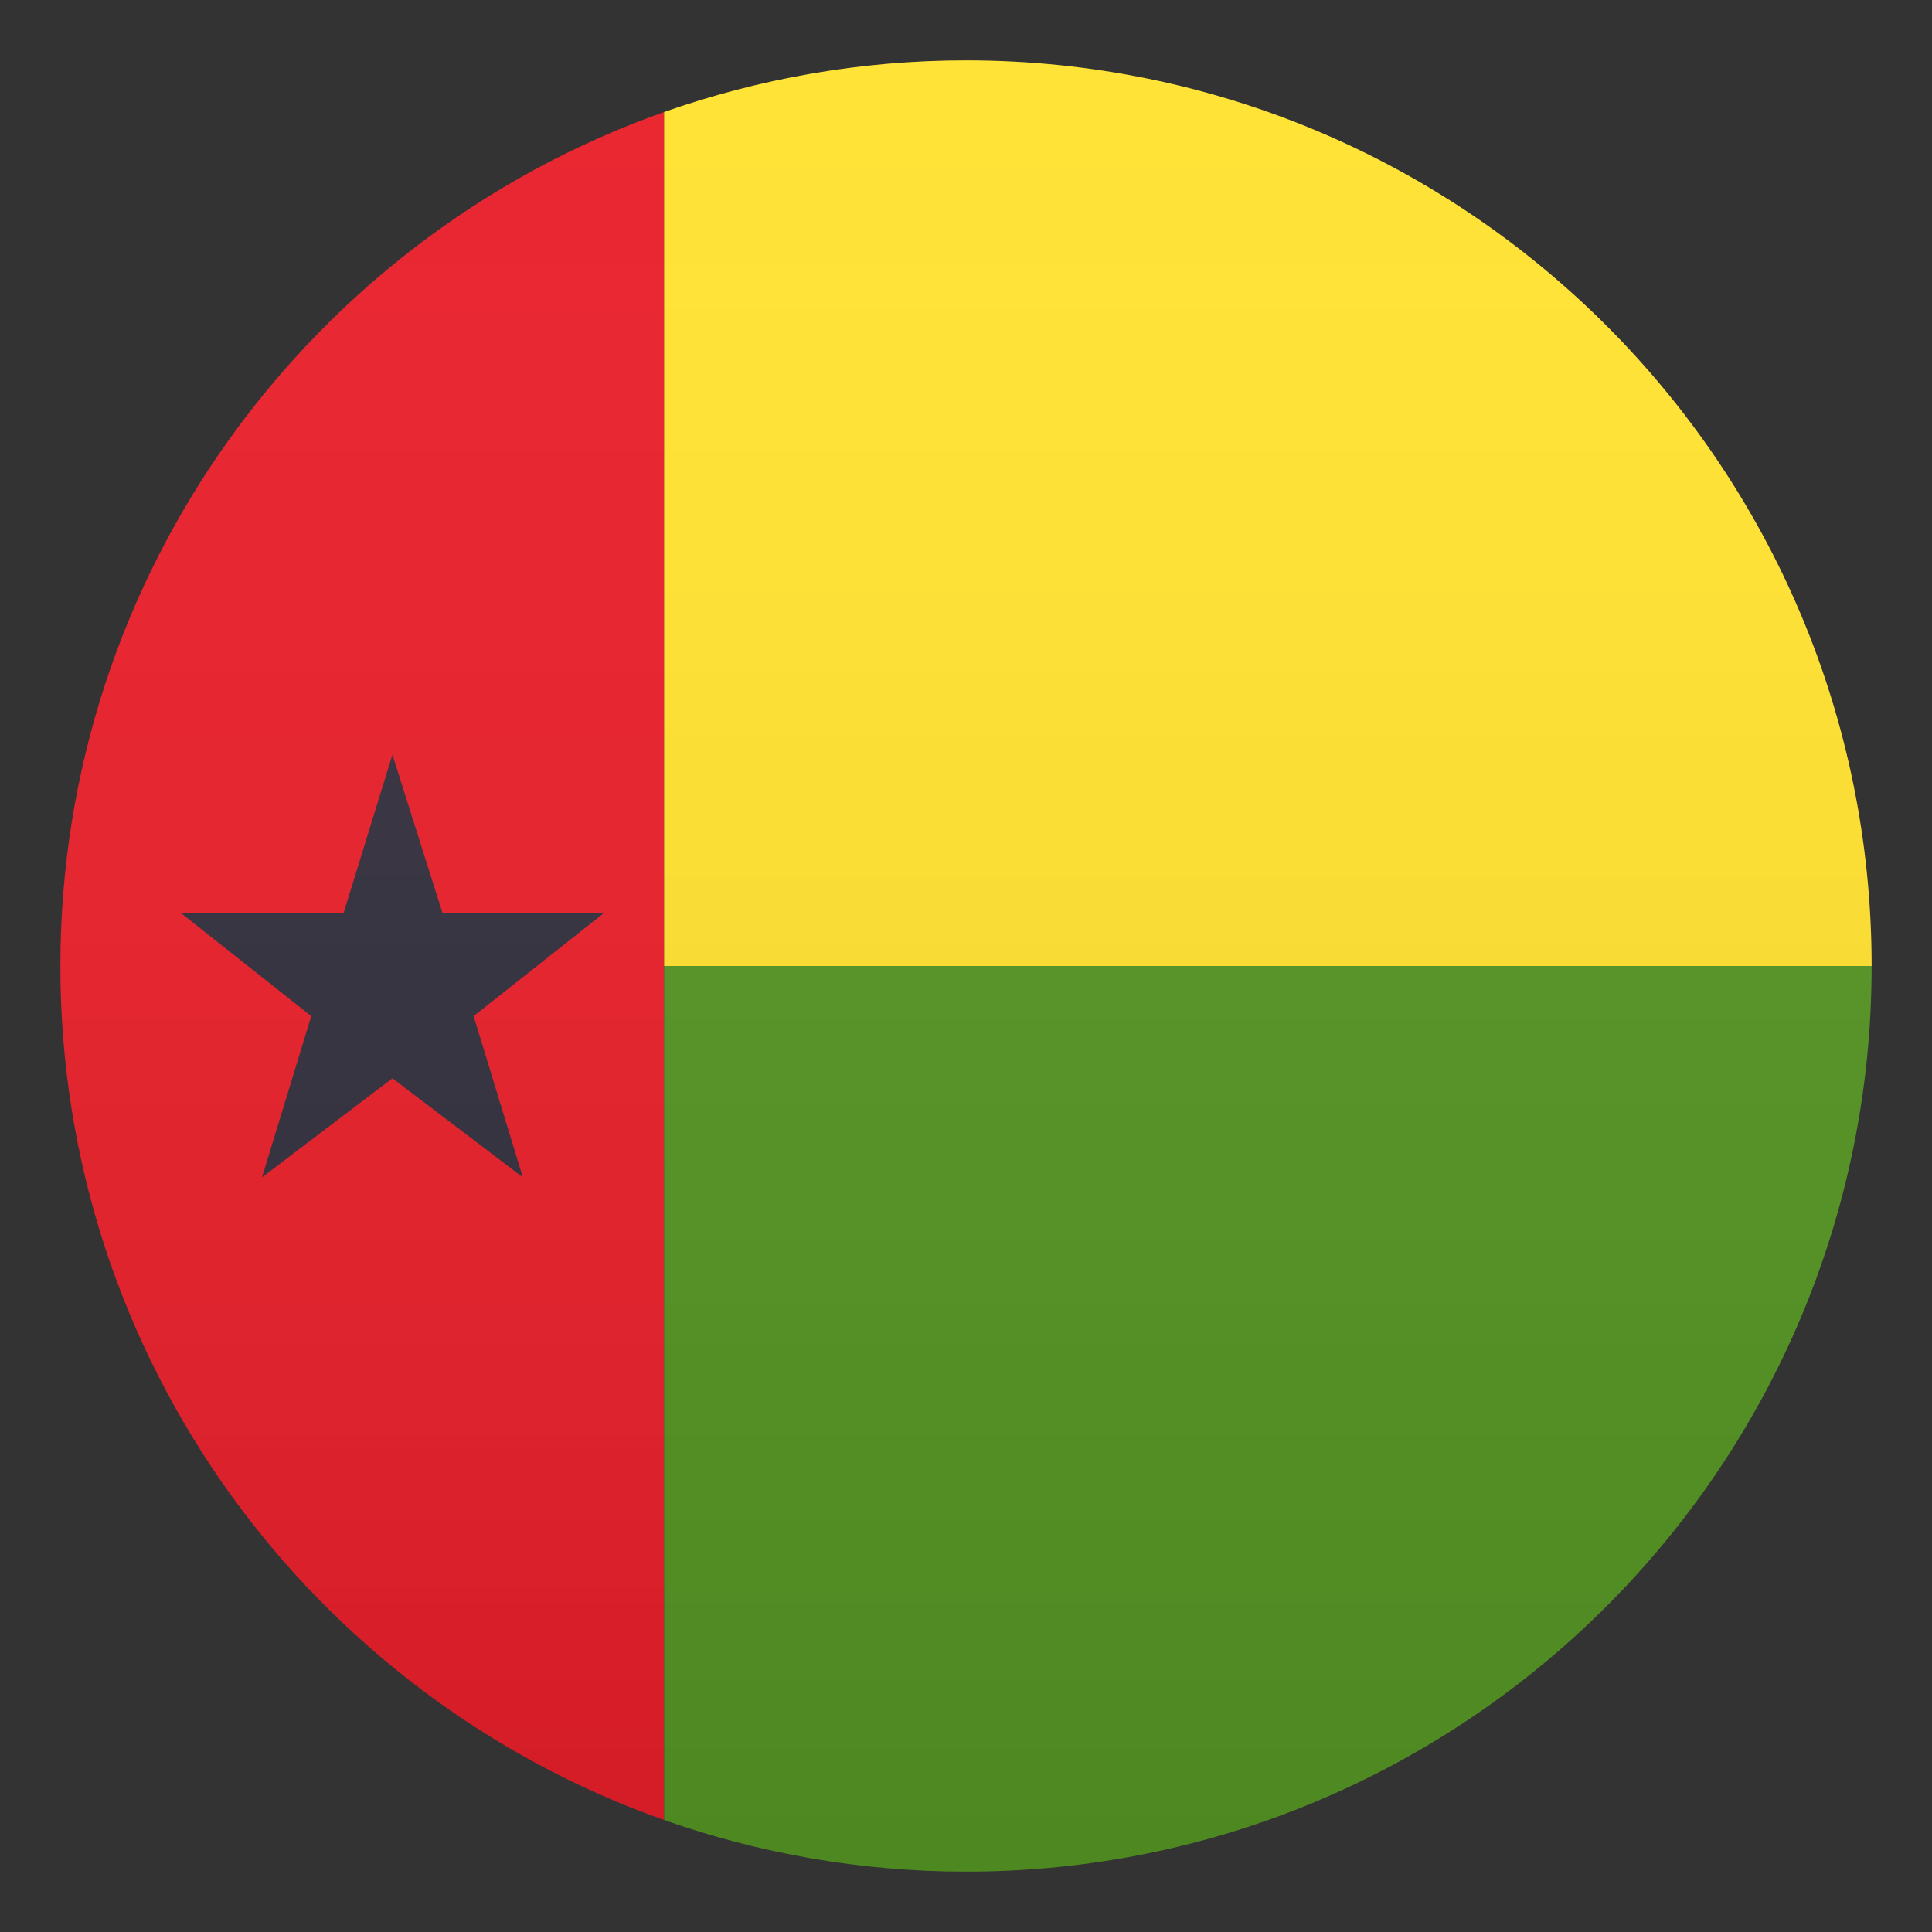 <?xml version="1.0" encoding="utf-8"?>
<!-- Generator: Adobe Illustrator 21.0.0, SVG Export Plug-In . SVG Version: 6.00 Build 0)  -->
<svg version="1.1" id="Layer_1" xmlns="http://www.w3.org/2000/svg" xmlns:xlink="http://www.w3.org/1999/xlink" x="0px" y="0px"
	 width="64px" height="64px" viewBox="0 0 64 64" enable-background="new 0 0 64 64" xml:space="preserve">
<rect x="0" y="0" width="64" height="64" fill="#333333" stroke="none"/>
<path fill="#E81C27" d="M22,60.29V3.71C10.35,7.83,2,18.94,2,32C2,45.06,10.35,56.17,22,60.29z"/>
<path fill="#FFE12C" d="M22,32h40C62,15.43,48.57,2,32,2c-3.51,0-6.87,0.61-10,1.71V32z"/>
<path fill="#529320" d="M22,32v28.29C25.13,61.39,28.49,62,32,62c16.57,0,30-13.43,30-30H22z"/>
<polygon fill="#302C3B" points="13,35.72 17.32,39 15.69,33.66 20,30.25 14.66,30.25 13,25 11.38,30.25 6,30.25 10.31,33.66 
	8.68,39 "/>
<linearGradient id="SVGID_1_" gradientUnits="userSpaceOnUse" x1="32" y1="62" x2="32" y2="2">
	<stop  offset="0" style="stop-color:#1A1A1A"/>
	<stop  offset="0.102" style="stop-color:#393939;stop-opacity:0.949"/>
	<stop  offset="0.347" style="stop-color:#7F7F7F;stop-opacity:0.826"/>
	<stop  offset="0.569" style="stop-color:#B6B6B6;stop-opacity:0.716"/>
	<stop  offset="0.758" style="stop-color:#DEDEDE;stop-opacity:0.621"/>
	<stop  offset="0.908" style="stop-color:#F6F6F6;stop-opacity:0.546"/>
	<stop  offset="1" style="stop-color:#FFFFFF;stop-opacity:0.5"/>
</linearGradient>
<circle opacity="0.1" fill="url(#SVGID_1_)" cx="32" cy="32" r="30"/>
</svg>
